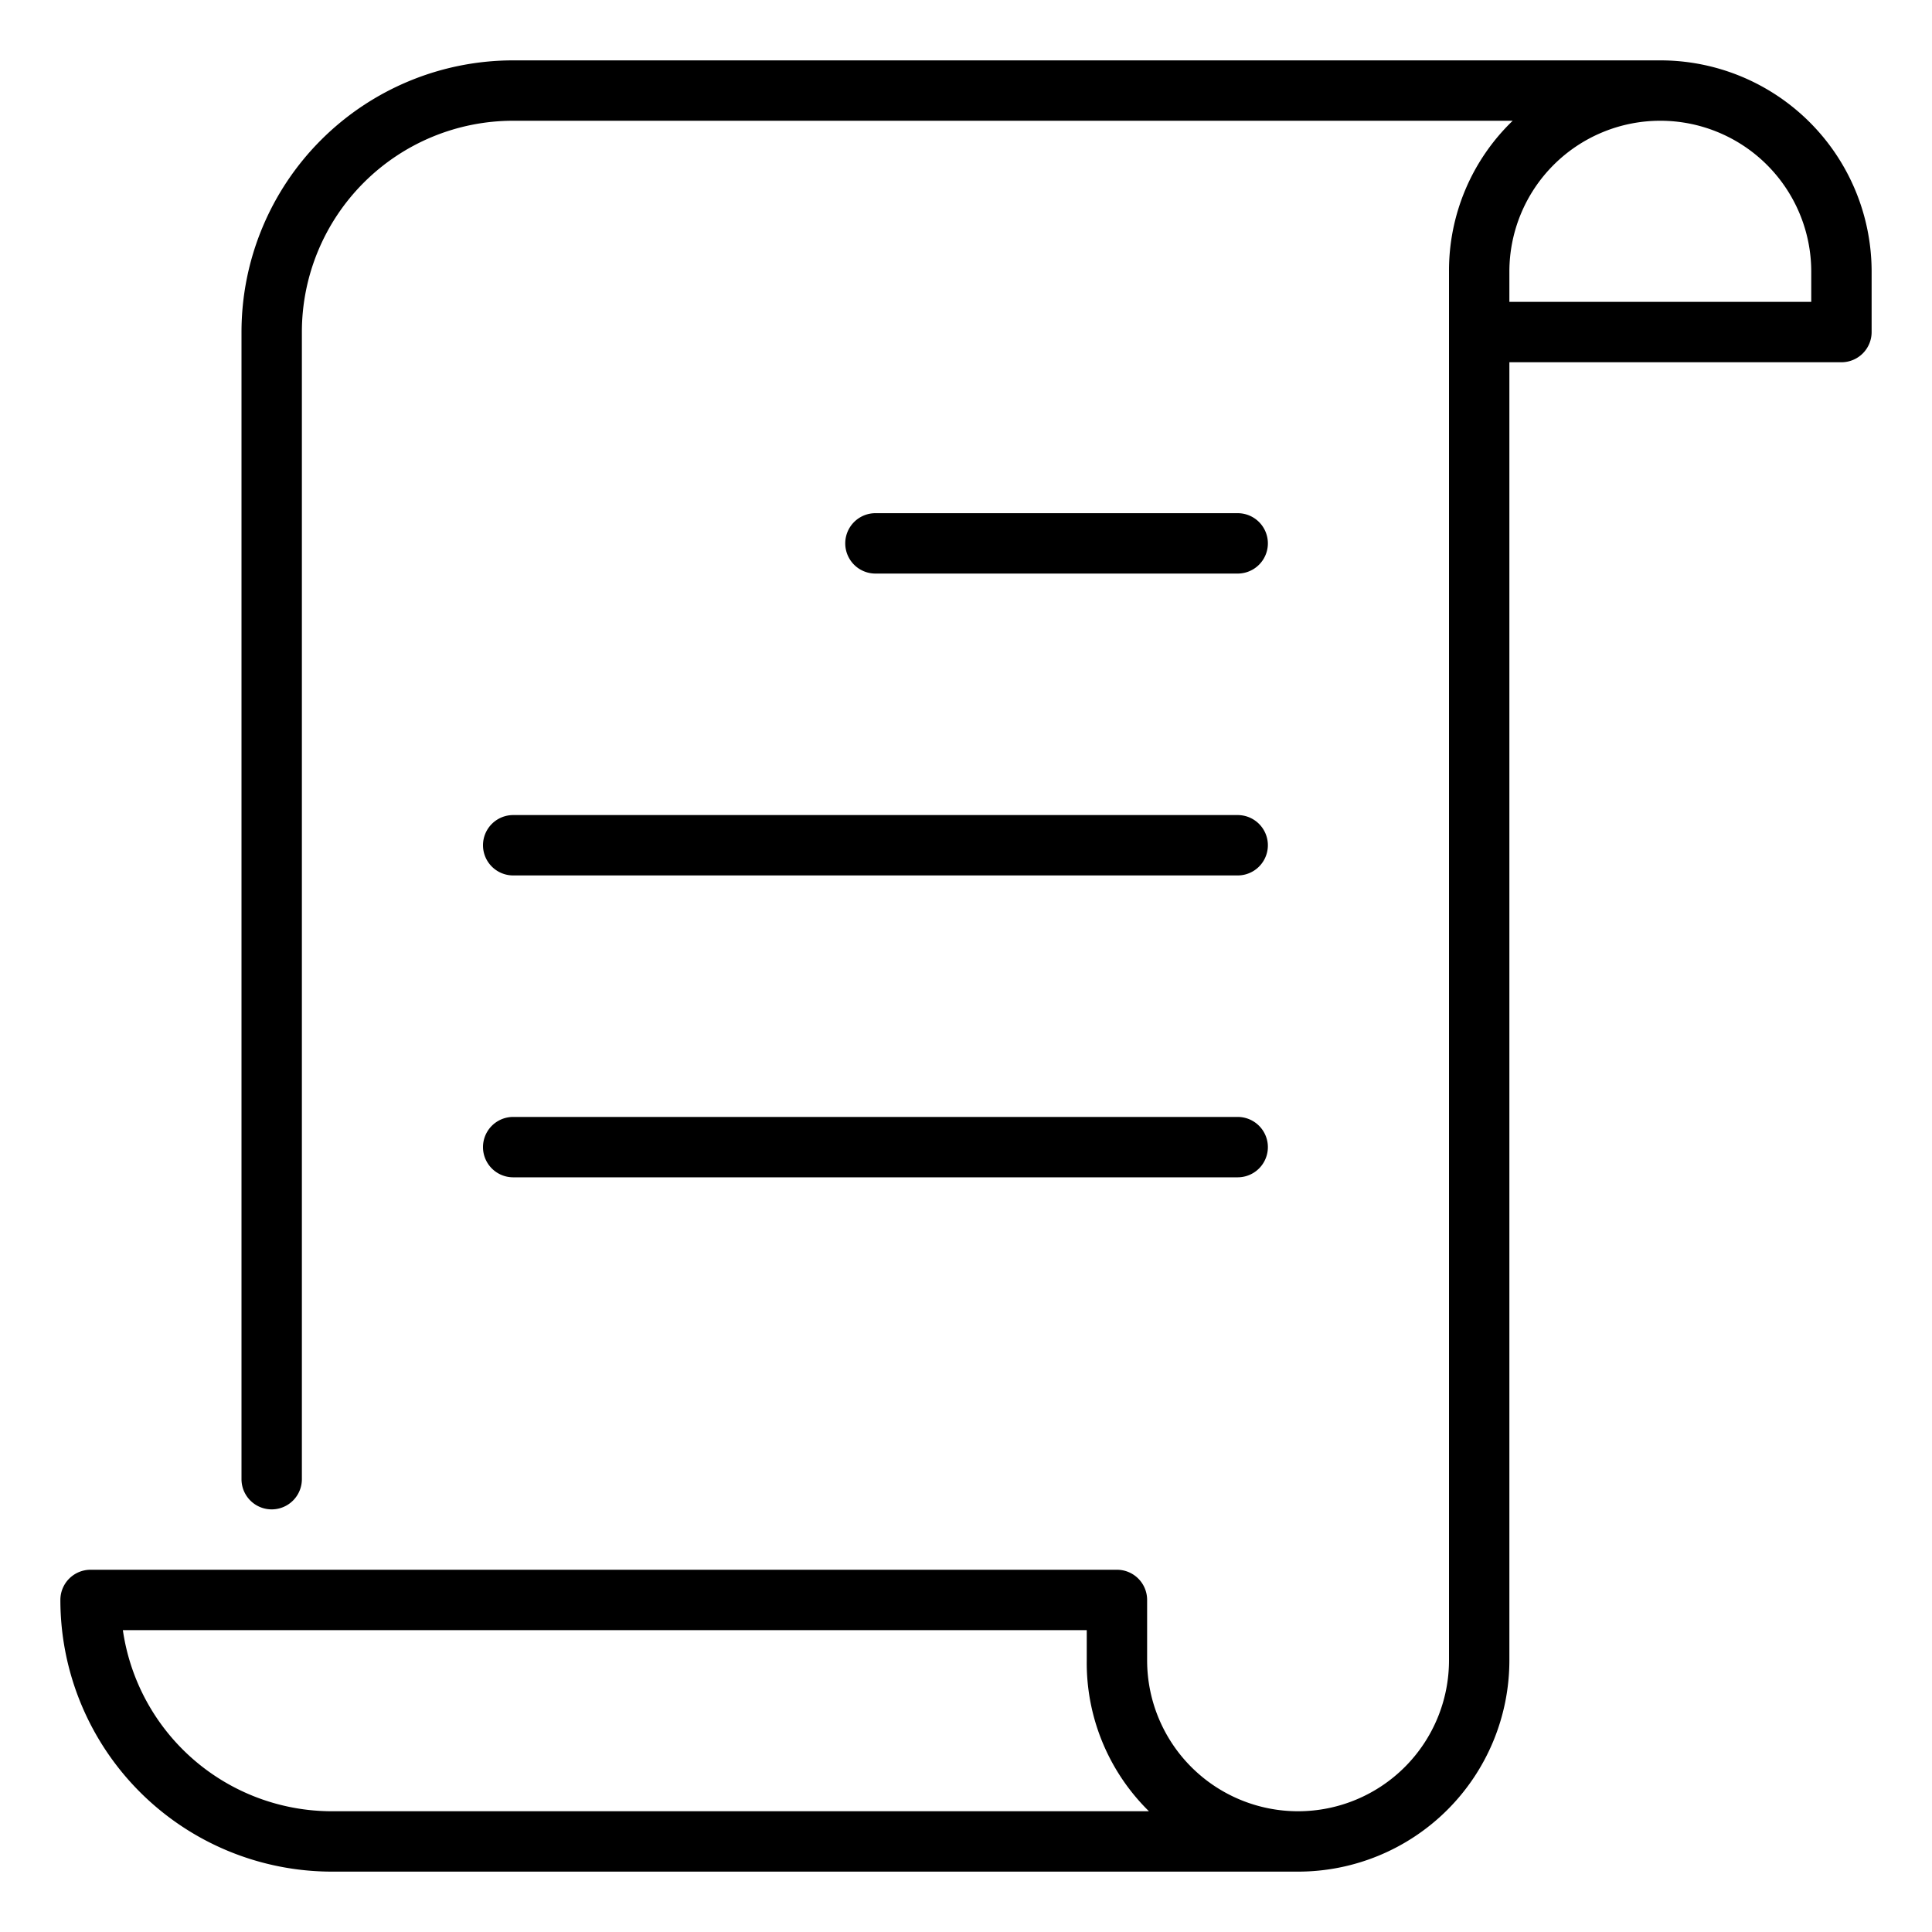 <svg height='100px' width='100px'  fill="#000000" xmlns="http://www.w3.org/2000/svg" data-name="Layer 1" viewBox="0 0 64 64" x="0px" y="0px"><title>text_message</title><path d="M17,39H41a1,1,0,0,0,0-2H17a1,1,0,0,0,0,2Z"></path><path d="M16,28a1,1,0,0,0,1,1H41a1,1,0,0,0,0-2H17A1,1,0,0,0,16,28Z"></path><path d="M41,19a1,1,0,0,0,0-2H29a1,1,0,0,0,0,2Z"></path><path d="M55,2H17a9,9,0,0,0-9,9V49a1,1,0,0,0,2,0V11a7,7,0,0,1,7-7H50.11s0,0,0,0A6.89,6.89,0,0,0,48,9V55a5,5,0,0,1-10,0V53a1,1,0,0,0-1-1H3a1,1,0,0,0-1,1,9,9,0,0,0,9,9H43a7,7,0,0,0,7-7V12H61a1,1,0,0,0,1-1V9A7,7,0,0,0,55,2ZM11,60a7,7,0,0,1-6.93-6H36v1a6.89,6.89,0,0,0,2,4.94l.06.06ZM60,10H50V9A5,5,0,0,1,60,9Z"></path></svg>